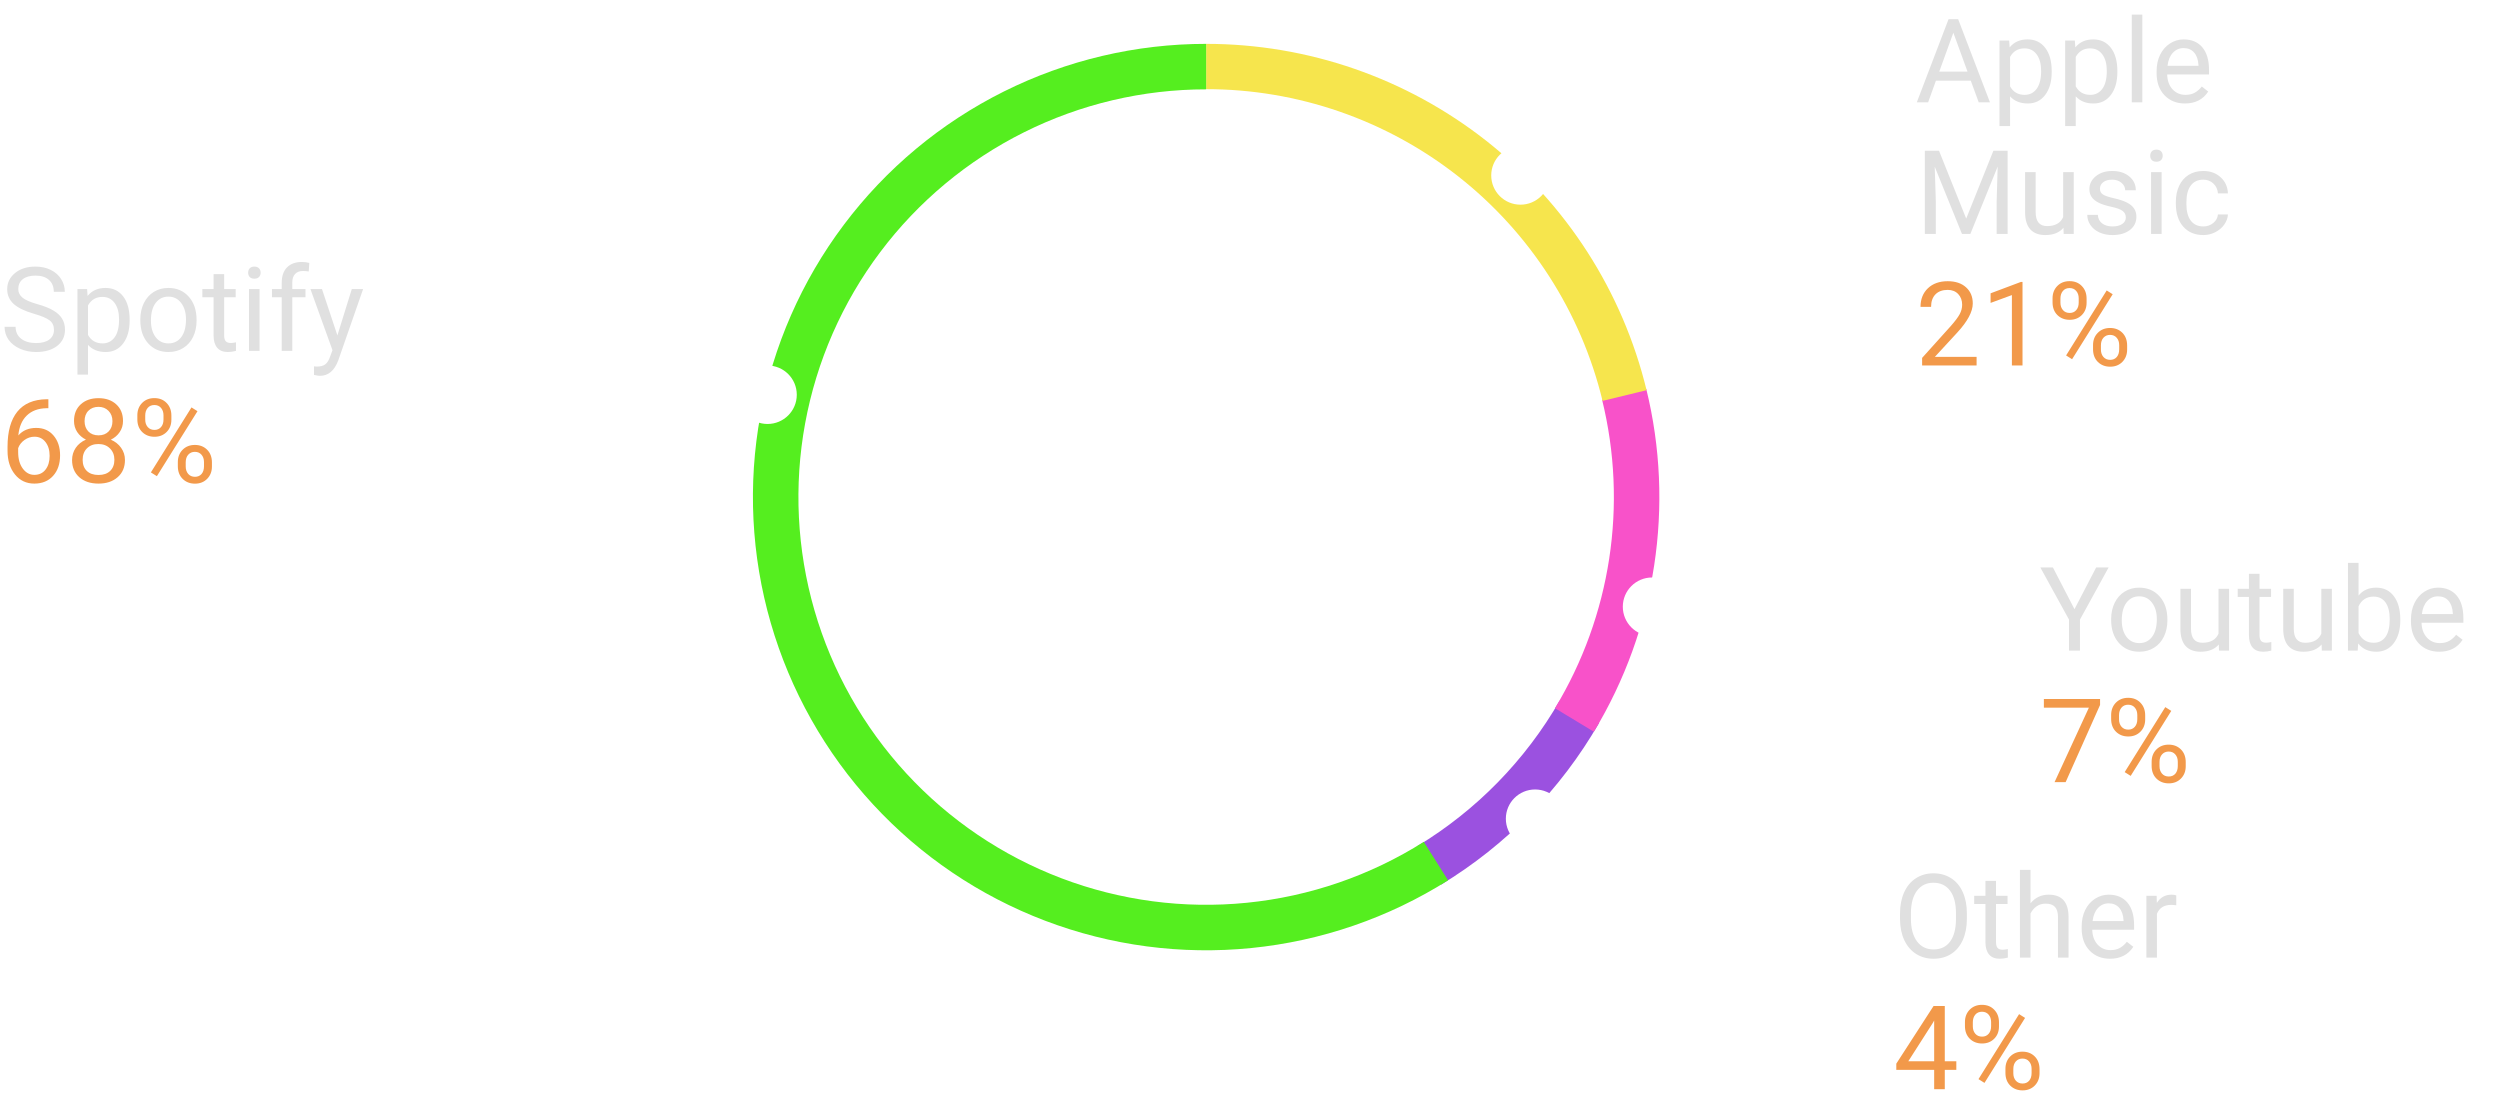 <svg width="342" height="152" viewBox="0 0 342 152" fill="none" xmlns="http://www.w3.org/2000/svg">
<path d="M218.729 98.938C213.509 108.003 206.081 115.6 197.135 121.022L193.926 115.728C201.979 110.847 208.665 104.009 213.364 95.849L218.729 98.938Z" fill="#9B51E0"/>
<path d="M225.206 53.195C229.133 69.163 226.555 86.036 218.041 100.104L212.719 96.882C220.379 84.227 222.698 69.046 219.165 54.681L225.206 53.195Z" fill="#F852C9"/>
<path d="M165 6C178.9 6 192.397 10.671 203.324 19.263C214.251 27.856 221.973 39.87 225.251 53.379L219.23 54.84C216.28 42.682 209.329 31.867 199.494 24.134C189.66 16.4 177.511 12.196 165 12.196V6Z" fill="#F6E54D"/>
<path d="M165 6C155.387 6 145.905 8.236 137.304 12.53C128.703 16.824 121.218 23.06 115.442 30.744C109.665 38.429 105.754 47.351 104.019 56.806C102.283 66.262 102.77 75.991 105.441 85.226C108.112 94.461 112.894 102.949 119.409 110.018C125.924 117.087 133.994 122.544 142.981 125.958C151.967 129.372 161.625 130.65 171.19 129.69C180.756 128.73 189.967 125.559 198.096 120.428L194.774 115.165C187.461 119.782 179.174 122.635 170.569 123.498C161.964 124.362 153.276 123.212 145.191 120.141C137.106 117.069 129.846 112.16 123.985 105.8C118.124 99.441 113.822 91.805 111.419 83.497C109.016 75.189 108.578 66.436 110.14 57.93C111.701 49.424 115.219 41.397 120.416 34.484C125.613 27.571 132.346 21.961 140.084 18.098C147.822 14.234 156.352 12.223 165 12.223V6Z" fill="#55EE1F"/>
<path d="M59 44H93L102.5 52" stroke="white" stroke-opacity="0.8"/>
<circle cx="105" cy="54" r="4" fill="white"/>
<path d="M253 16H217.046L207 24" stroke="white" stroke-opacity="0.8"/>
<circle cx="208" cy="24" r="4" fill="white"/>
<g filter="url(#filter0_d)">
<path d="M271 89H235.046L225 79" stroke="white" stroke-opacity="0.8"/>
<circle cx="226" cy="79" r="4" fill="white"/>
</g>
<path d="M255 126.5H222.5L209 112" stroke="white" stroke-opacity="0.8"/>
<circle cx="210" cy="112" r="4" fill="white"/>
<path d="M4.672 42.93C3.385 42.56 2.448 42.107 1.859 41.57C1.276 41.029 0.984 40.362 0.984 39.57C0.984 38.675 1.341 37.935 2.055 37.352C2.773 36.763 3.706 36.469 4.852 36.469C5.633 36.469 6.328 36.62 6.938 36.922C7.552 37.224 8.026 37.641 8.359 38.172C8.698 38.703 8.867 39.284 8.867 39.914H7.359C7.359 39.227 7.141 38.688 6.703 38.297C6.266 37.901 5.648 37.703 4.852 37.703C4.112 37.703 3.534 37.867 3.117 38.195C2.706 38.518 2.5 38.969 2.5 39.547C2.5 40.01 2.695 40.404 3.086 40.727C3.482 41.044 4.151 41.336 5.094 41.602C6.042 41.867 6.781 42.161 7.312 42.484C7.849 42.802 8.245 43.175 8.5 43.602C8.76 44.029 8.891 44.531 8.891 45.109C8.891 46.031 8.531 46.771 7.812 47.328C7.094 47.88 6.133 48.156 4.93 48.156C4.148 48.156 3.419 48.008 2.742 47.711C2.065 47.409 1.542 46.997 1.172 46.477C0.807 45.956 0.625 45.365 0.625 44.703H2.133C2.133 45.391 2.385 45.935 2.891 46.336C3.401 46.732 4.081 46.93 4.93 46.93C5.721 46.93 6.328 46.768 6.75 46.445C7.172 46.122 7.383 45.682 7.383 45.125C7.383 44.568 7.188 44.138 6.797 43.836C6.406 43.529 5.698 43.227 4.672 42.93ZM17.734 43.867C17.734 45.154 17.44 46.19 16.852 46.977C16.263 47.763 15.466 48.156 14.461 48.156C13.435 48.156 12.628 47.831 12.039 47.18V51.25H10.594V39.547H11.914L11.984 40.484C12.573 39.755 13.391 39.391 14.438 39.391C15.453 39.391 16.255 39.773 16.844 40.539C17.438 41.305 17.734 42.37 17.734 43.734V43.867ZM16.289 43.703C16.289 42.75 16.086 41.997 15.68 41.445C15.273 40.893 14.716 40.617 14.008 40.617C13.133 40.617 12.477 41.005 12.039 41.781V45.82C12.471 46.591 13.133 46.977 14.023 46.977C14.716 46.977 15.266 46.703 15.672 46.156C16.083 45.604 16.289 44.786 16.289 43.703ZM19.195 43.695C19.195 42.867 19.357 42.122 19.68 41.461C20.008 40.8 20.461 40.289 21.039 39.93C21.622 39.57 22.287 39.391 23.031 39.391C24.182 39.391 25.112 39.789 25.82 40.586C26.534 41.383 26.891 42.443 26.891 43.766V43.867C26.891 44.69 26.732 45.43 26.414 46.086C26.102 46.737 25.651 47.245 25.062 47.609C24.479 47.974 23.807 48.156 23.047 48.156C21.901 48.156 20.971 47.758 20.258 46.961C19.549 46.164 19.195 45.109 19.195 43.797V43.695ZM20.648 43.867C20.648 44.805 20.865 45.557 21.297 46.125C21.734 46.693 22.318 46.977 23.047 46.977C23.781 46.977 24.365 46.69 24.797 46.117C25.229 45.539 25.445 44.732 25.445 43.695C25.445 42.768 25.224 42.018 24.781 41.445C24.344 40.867 23.76 40.578 23.031 40.578C22.318 40.578 21.742 40.862 21.305 41.43C20.867 41.997 20.648 42.81 20.648 43.867ZM30.664 37.5V39.547H32.242V40.664H30.664V45.906C30.664 46.245 30.734 46.5 30.875 46.672C31.016 46.839 31.255 46.922 31.594 46.922C31.76 46.922 31.99 46.891 32.281 46.828V48C31.901 48.104 31.531 48.156 31.172 48.156C30.526 48.156 30.039 47.961 29.711 47.57C29.383 47.18 29.219 46.625 29.219 45.906V40.664H27.68V39.547H29.219V37.5H30.664ZM35.508 48H34.062V39.547H35.508V48ZM33.945 37.305C33.945 37.07 34.016 36.872 34.156 36.711C34.302 36.55 34.516 36.469 34.797 36.469C35.078 36.469 35.292 36.55 35.438 36.711C35.583 36.872 35.656 37.07 35.656 37.305C35.656 37.539 35.583 37.734 35.438 37.891C35.292 38.047 35.078 38.125 34.797 38.125C34.516 38.125 34.302 38.047 34.156 37.891C34.016 37.734 33.945 37.539 33.945 37.305ZM38.539 48V40.664H37.203V39.547H38.539V38.68C38.539 37.773 38.781 37.073 39.266 36.578C39.75 36.083 40.435 35.836 41.32 35.836C41.654 35.836 41.984 35.88 42.312 35.969L42.234 37.141C41.99 37.094 41.729 37.07 41.453 37.07C40.984 37.07 40.622 37.208 40.367 37.484C40.112 37.755 39.984 38.146 39.984 38.656V39.547H41.789V40.664H39.984V48H38.539ZM46.156 45.883L48.125 39.547H49.672L46.273 49.305C45.747 50.711 44.911 51.414 43.766 51.414L43.492 51.391L42.953 51.289V50.117L43.344 50.148C43.833 50.148 44.214 50.05 44.484 49.852C44.76 49.654 44.987 49.292 45.164 48.766L45.484 47.906L42.469 39.547H44.047L46.156 45.883Z" fill="#E0E0E0"/>
<path d="M6.617 54.617V55.844H6.352C5.227 55.865 4.331 56.198 3.664 56.844C2.997 57.49 2.612 58.398 2.508 59.57C3.107 58.883 3.924 58.539 4.961 58.539C5.951 58.539 6.74 58.888 7.328 59.586C7.922 60.284 8.219 61.185 8.219 62.289C8.219 63.461 7.898 64.398 7.258 65.102C6.622 65.805 5.768 66.156 4.695 66.156C3.607 66.156 2.724 65.74 2.047 64.906C1.37 64.068 1.031 62.99 1.031 61.672V61.117C1.031 59.023 1.477 57.425 2.367 56.32C3.263 55.211 4.594 54.643 6.359 54.617H6.617ZM4.719 59.742C4.224 59.742 3.768 59.891 3.352 60.188C2.935 60.484 2.646 60.857 2.484 61.305V61.836C2.484 62.773 2.695 63.529 3.117 64.102C3.539 64.674 4.065 64.961 4.695 64.961C5.346 64.961 5.857 64.721 6.227 64.242C6.602 63.763 6.789 63.135 6.789 62.359C6.789 61.578 6.599 60.948 6.219 60.469C5.844 59.984 5.344 59.742 4.719 59.742ZM16.828 57.594C16.828 58.161 16.677 58.667 16.375 59.109C16.078 59.552 15.675 59.898 15.164 60.148C15.758 60.404 16.227 60.776 16.57 61.266C16.919 61.755 17.094 62.31 17.094 62.93C17.094 63.914 16.76 64.698 16.094 65.281C15.432 65.865 14.56 66.156 13.477 66.156C12.383 66.156 11.505 65.865 10.844 65.281C10.188 64.693 9.859 63.909 9.859 62.93C9.859 62.315 10.026 61.76 10.359 61.266C10.698 60.771 11.164 60.396 11.758 60.141C11.253 59.891 10.854 59.544 10.562 59.102C10.271 58.659 10.125 58.156 10.125 57.594C10.125 56.635 10.432 55.875 11.047 55.312C11.662 54.75 12.471 54.469 13.477 54.469C14.477 54.469 15.284 54.75 15.898 55.312C16.518 55.875 16.828 56.635 16.828 57.594ZM15.648 62.898C15.648 62.263 15.445 61.745 15.039 61.344C14.638 60.943 14.112 60.742 13.461 60.742C12.81 60.742 12.287 60.94 11.891 61.336C11.5 61.732 11.305 62.253 11.305 62.898C11.305 63.544 11.495 64.052 11.875 64.422C12.26 64.792 12.794 64.977 13.477 64.977C14.154 64.977 14.685 64.792 15.07 64.422C15.456 64.047 15.648 63.539 15.648 62.898ZM13.477 55.656C12.909 55.656 12.448 55.833 12.094 56.188C11.745 56.536 11.57 57.013 11.57 57.617C11.57 58.195 11.742 58.664 12.086 59.023C12.435 59.378 12.898 59.555 13.477 59.555C14.055 59.555 14.516 59.378 14.859 59.023C15.208 58.664 15.383 58.195 15.383 57.617C15.383 57.039 15.203 56.568 14.844 56.203C14.484 55.839 14.029 55.656 13.477 55.656ZM18.789 56.812C18.789 56.13 19.005 55.568 19.438 55.125C19.875 54.682 20.435 54.461 21.117 54.461C21.81 54.461 22.37 54.685 22.797 55.133C23.229 55.575 23.445 56.151 23.445 56.859V57.414C23.445 58.102 23.227 58.664 22.789 59.102C22.357 59.534 21.805 59.75 21.133 59.75C20.456 59.75 19.896 59.534 19.453 59.102C19.01 58.664 18.789 58.083 18.789 57.359V56.812ZM19.867 57.414C19.867 57.82 19.982 58.156 20.211 58.422C20.44 58.682 20.747 58.812 21.133 58.812C21.503 58.812 21.799 58.685 22.023 58.43C22.253 58.175 22.367 57.825 22.367 57.383V56.812C22.367 56.406 22.255 56.07 22.031 55.805C21.807 55.539 21.503 55.406 21.117 55.406C20.732 55.406 20.427 55.539 20.203 55.805C19.979 56.07 19.867 56.417 19.867 56.844V57.414ZM24.328 63.211C24.328 62.529 24.544 61.969 24.977 61.531C25.414 61.089 25.974 60.867 26.656 60.867C27.338 60.867 27.898 61.086 28.336 61.523C28.773 61.961 28.992 62.542 28.992 63.266V63.82C28.992 64.503 28.773 65.065 28.336 65.508C27.904 65.945 27.349 66.164 26.672 66.164C25.995 66.164 25.435 65.948 24.992 65.516C24.549 65.078 24.328 64.497 24.328 63.773V63.211ZM25.406 63.82C25.406 64.232 25.521 64.57 25.75 64.836C25.979 65.096 26.287 65.227 26.672 65.227C27.047 65.227 27.346 65.099 27.57 64.844C27.794 64.583 27.906 64.232 27.906 63.789V63.211C27.906 62.8 27.792 62.464 27.562 62.203C27.338 61.943 27.037 61.812 26.656 61.812C26.287 61.812 25.984 61.943 25.75 62.203C25.521 62.458 25.406 62.805 25.406 63.242V63.82ZM21.461 65.141L20.641 64.625L26.195 55.734L27.016 56.25L21.461 65.141Z" fill="#F2994A"/>
<path d="M269.602 11.031H264.836L263.766 14H262.219L266.562 2.625H267.875L272.227 14H270.688L269.602 11.031ZM265.289 9.797H269.156L267.219 4.477L265.289 9.797ZM280.672 9.867C280.672 11.154 280.378 12.19 279.789 12.977C279.201 13.763 278.404 14.156 277.398 14.156C276.372 14.156 275.565 13.831 274.977 13.18V17.25H273.531V5.547H274.852L274.922 6.484C275.51 5.755 276.328 5.391 277.375 5.391C278.391 5.391 279.193 5.773 279.781 6.539C280.375 7.305 280.672 8.37 280.672 9.734V9.867ZM279.227 9.703C279.227 8.75 279.023 7.997 278.617 7.445C278.211 6.893 277.654 6.617 276.945 6.617C276.07 6.617 275.414 7.005 274.977 7.781V11.82C275.409 12.591 276.07 12.977 276.961 12.977C277.654 12.977 278.203 12.703 278.609 12.156C279.021 11.604 279.227 10.787 279.227 9.703ZM289.656 9.867C289.656 11.154 289.362 12.19 288.773 12.977C288.185 13.763 287.388 14.156 286.383 14.156C285.357 14.156 284.549 13.831 283.961 13.18V17.25H282.516V5.547H283.836L283.906 6.484C284.495 5.755 285.312 5.391 286.359 5.391C287.375 5.391 288.177 5.773 288.766 6.539C289.359 7.305 289.656 8.37 289.656 9.734V9.867ZM288.211 9.703C288.211 8.75 288.008 7.997 287.602 7.445C287.195 6.893 286.638 6.617 285.93 6.617C285.055 6.617 284.398 7.005 283.961 7.781V11.82C284.393 12.591 285.055 12.977 285.945 12.977C286.638 12.977 287.188 12.703 287.594 12.156C288.005 11.604 288.211 10.787 288.211 9.703ZM293.07 14H291.625V2H293.07V14ZM298.898 14.156C297.753 14.156 296.82 13.781 296.102 13.031C295.383 12.276 295.023 11.268 295.023 10.008V9.742C295.023 8.904 295.182 8.156 295.5 7.5C295.823 6.839 296.271 6.323 296.844 5.953C297.422 5.578 298.047 5.391 298.719 5.391C299.818 5.391 300.672 5.753 301.281 6.477C301.891 7.201 302.195 8.237 302.195 9.586V10.188H296.469C296.49 11.021 296.732 11.695 297.195 12.211C297.664 12.721 298.258 12.977 298.977 12.977C299.487 12.977 299.919 12.872 300.273 12.664C300.628 12.456 300.938 12.18 301.203 11.836L302.086 12.523C301.378 13.612 300.315 14.156 298.898 14.156ZM298.719 6.578C298.135 6.578 297.646 6.792 297.25 7.219C296.854 7.641 296.609 8.234 296.516 9H300.75V8.891C300.708 8.156 300.51 7.589 300.156 7.188C299.802 6.781 299.323 6.578 298.719 6.578ZM265.258 20.625L268.977 29.906L272.695 20.625H274.641V32H273.141V27.57L273.281 22.789L269.547 32H268.398L264.672 22.812L264.82 27.57V32H263.32V20.625H265.258ZM282.281 31.164C281.719 31.826 280.893 32.156 279.805 32.156C278.904 32.156 278.216 31.896 277.742 31.375C277.273 30.849 277.036 30.073 277.031 29.047V23.547H278.477V29.008C278.477 30.289 278.997 30.93 280.039 30.93C281.143 30.93 281.878 30.518 282.242 29.695V23.547H283.688V32H282.312L282.281 31.164ZM290.812 29.758C290.812 29.367 290.664 29.065 290.367 28.852C290.076 28.633 289.562 28.445 288.828 28.289C288.099 28.133 287.518 27.945 287.086 27.727C286.659 27.508 286.341 27.247 286.133 26.945C285.93 26.643 285.828 26.284 285.828 25.867C285.828 25.174 286.12 24.588 286.703 24.109C287.292 23.63 288.042 23.391 288.953 23.391C289.911 23.391 290.688 23.638 291.281 24.133C291.88 24.628 292.18 25.26 292.18 26.031H290.727C290.727 25.635 290.557 25.294 290.219 25.008C289.885 24.721 289.464 24.578 288.953 24.578C288.427 24.578 288.016 24.693 287.719 24.922C287.422 25.151 287.273 25.451 287.273 25.82C287.273 26.169 287.411 26.432 287.688 26.609C287.964 26.787 288.461 26.956 289.18 27.117C289.904 27.279 290.49 27.471 290.938 27.695C291.385 27.919 291.716 28.19 291.93 28.508C292.148 28.82 292.258 29.203 292.258 29.656C292.258 30.412 291.956 31.018 291.352 31.477C290.747 31.93 289.964 32.156 289 32.156C288.323 32.156 287.724 32.036 287.203 31.797C286.682 31.557 286.273 31.224 285.977 30.797C285.685 30.365 285.539 29.898 285.539 29.398H286.984C287.01 29.883 287.203 30.268 287.562 30.555C287.927 30.836 288.406 30.977 289 30.977C289.547 30.977 289.984 30.867 290.312 30.648C290.646 30.424 290.812 30.128 290.812 29.758ZM295.711 32H294.266V23.547H295.711V32ZM294.148 21.305C294.148 21.07 294.219 20.872 294.359 20.711C294.505 20.549 294.719 20.469 295 20.469C295.281 20.469 295.495 20.549 295.641 20.711C295.786 20.872 295.859 21.07 295.859 21.305C295.859 21.539 295.786 21.734 295.641 21.891C295.495 22.047 295.281 22.125 295 22.125C294.719 22.125 294.505 22.047 294.359 21.891C294.219 21.734 294.148 21.539 294.148 21.305ZM301.422 30.977C301.938 30.977 302.388 30.82 302.773 30.508C303.159 30.195 303.372 29.805 303.414 29.336H304.781C304.755 29.82 304.589 30.281 304.281 30.719C303.974 31.156 303.562 31.505 303.047 31.766C302.536 32.026 301.995 32.156 301.422 32.156C300.271 32.156 299.354 31.773 298.672 31.008C297.995 30.237 297.656 29.185 297.656 27.852V27.609C297.656 26.787 297.807 26.055 298.109 25.414C298.411 24.773 298.844 24.276 299.406 23.922C299.974 23.568 300.643 23.391 301.414 23.391C302.362 23.391 303.148 23.674 303.773 24.242C304.404 24.81 304.74 25.547 304.781 26.453H303.414C303.372 25.906 303.164 25.458 302.789 25.109C302.419 24.755 301.961 24.578 301.414 24.578C300.68 24.578 300.109 24.844 299.703 25.375C299.302 25.901 299.102 26.664 299.102 27.664V27.938C299.102 28.912 299.302 29.662 299.703 30.188C300.104 30.713 300.677 30.977 301.422 30.977Z" fill="#E0E0E0"/>
<path d="M270.398 50H262.945V48.961L266.883 44.586C267.466 43.925 267.867 43.388 268.086 42.977C268.31 42.56 268.422 42.13 268.422 41.688C268.422 41.094 268.242 40.607 267.883 40.227C267.523 39.846 267.044 39.656 266.445 39.656C265.727 39.656 265.167 39.862 264.766 40.273C264.37 40.68 264.172 41.247 264.172 41.977H262.727C262.727 40.93 263.062 40.083 263.734 39.438C264.411 38.792 265.315 38.469 266.445 38.469C267.503 38.469 268.339 38.747 268.953 39.305C269.568 39.857 269.875 40.594 269.875 41.516C269.875 42.635 269.161 43.969 267.734 45.516L264.688 48.82H270.398V50ZM276.68 50H275.227V40.367L272.312 41.438V40.125L276.453 38.57H276.68V50ZM280.789 40.812C280.789 40.13 281.005 39.568 281.438 39.125C281.875 38.682 282.435 38.461 283.117 38.461C283.81 38.461 284.37 38.685 284.797 39.133C285.229 39.575 285.445 40.151 285.445 40.859V41.414C285.445 42.102 285.227 42.664 284.789 43.102C284.357 43.534 283.805 43.75 283.133 43.75C282.456 43.75 281.896 43.534 281.453 43.102C281.01 42.664 280.789 42.083 280.789 41.359V40.812ZM281.867 41.414C281.867 41.82 281.982 42.156 282.211 42.422C282.44 42.682 282.747 42.812 283.133 42.812C283.503 42.812 283.799 42.685 284.023 42.43C284.253 42.175 284.367 41.825 284.367 41.383V40.812C284.367 40.406 284.255 40.07 284.031 39.805C283.807 39.539 283.503 39.406 283.117 39.406C282.732 39.406 282.427 39.539 282.203 39.805C281.979 40.07 281.867 40.417 281.867 40.844V41.414ZM286.328 47.211C286.328 46.529 286.544 45.969 286.977 45.531C287.414 45.089 287.974 44.867 288.656 44.867C289.339 44.867 289.898 45.086 290.336 45.523C290.773 45.961 290.992 46.542 290.992 47.266V47.82C290.992 48.503 290.773 49.065 290.336 49.508C289.904 49.945 289.349 50.164 288.672 50.164C287.995 50.164 287.435 49.948 286.992 49.516C286.549 49.078 286.328 48.497 286.328 47.773V47.211ZM287.406 47.82C287.406 48.232 287.521 48.57 287.75 48.836C287.979 49.096 288.286 49.227 288.672 49.227C289.047 49.227 289.346 49.099 289.57 48.844C289.794 48.583 289.906 48.232 289.906 47.789V47.211C289.906 46.8 289.792 46.464 289.562 46.203C289.339 45.943 289.036 45.812 288.656 45.812C288.286 45.812 287.984 45.943 287.75 46.203C287.521 46.458 287.406 46.805 287.406 47.242V47.82ZM283.461 49.141L282.641 48.625L288.195 39.734L289.016 40.25L283.461 49.141Z" fill="#F2994A"/>
<path d="M283.789 83.336L286.758 77.625H288.461L284.539 84.758V89H283.039V84.758L279.117 77.625H280.836L283.789 83.336ZM288.805 84.695C288.805 83.867 288.966 83.122 289.289 82.461C289.617 81.799 290.07 81.289 290.648 80.93C291.232 80.57 291.896 80.391 292.641 80.391C293.792 80.391 294.721 80.789 295.43 81.586C296.143 82.383 296.5 83.443 296.5 84.766V84.867C296.5 85.69 296.341 86.43 296.023 87.086C295.711 87.737 295.26 88.245 294.672 88.609C294.089 88.974 293.417 89.156 292.656 89.156C291.51 89.156 290.581 88.758 289.867 87.961C289.159 87.164 288.805 86.109 288.805 84.797V84.695ZM290.258 84.867C290.258 85.805 290.474 86.557 290.906 87.125C291.344 87.693 291.927 87.977 292.656 87.977C293.391 87.977 293.974 87.69 294.406 87.117C294.839 86.539 295.055 85.732 295.055 84.695C295.055 83.768 294.833 83.018 294.391 82.445C293.953 81.867 293.37 81.578 292.641 81.578C291.927 81.578 291.352 81.862 290.914 82.43C290.477 82.997 290.258 83.81 290.258 84.867ZM303.531 88.164C302.969 88.826 302.143 89.156 301.055 89.156C300.154 89.156 299.466 88.896 298.992 88.375C298.523 87.849 298.286 87.073 298.281 86.047V80.547H299.727V86.008C299.727 87.289 300.247 87.93 301.289 87.93C302.393 87.93 303.128 87.518 303.492 86.695V80.547H304.938V89H303.562L303.531 88.164ZM309.102 78.5V80.547H310.68V81.664H309.102V86.906C309.102 87.245 309.172 87.5 309.312 87.672C309.453 87.838 309.693 87.922 310.031 87.922C310.198 87.922 310.427 87.891 310.719 87.828V89C310.339 89.104 309.969 89.156 309.609 89.156C308.964 89.156 308.477 88.961 308.148 88.57C307.82 88.18 307.656 87.625 307.656 86.906V81.664H306.117V80.547H307.656V78.5H309.102ZM317.594 88.164C317.031 88.826 316.206 89.156 315.117 89.156C314.216 89.156 313.529 88.896 313.055 88.375C312.586 87.849 312.349 87.073 312.344 86.047V80.547H313.789V86.008C313.789 87.289 314.31 87.93 315.352 87.93C316.456 87.93 317.19 87.518 317.555 86.695V80.547H319V89H317.625L317.594 88.164ZM328.359 84.867C328.359 86.159 328.062 87.198 327.469 87.984C326.875 88.766 326.078 89.156 325.078 89.156C324.01 89.156 323.185 88.779 322.602 88.023L322.531 89H321.203V77H322.648V81.477C323.232 80.753 324.036 80.391 325.062 80.391C326.089 80.391 326.893 80.779 327.477 81.555C328.065 82.331 328.359 83.393 328.359 84.742V84.867ZM326.914 84.703C326.914 83.719 326.724 82.958 326.344 82.422C325.964 81.885 325.417 81.617 324.703 81.617C323.75 81.617 323.065 82.06 322.648 82.945V86.602C323.091 87.487 323.781 87.93 324.719 87.93C325.411 87.93 325.951 87.662 326.336 87.125C326.721 86.588 326.914 85.781 326.914 84.703ZM333.695 89.156C332.549 89.156 331.617 88.781 330.898 88.031C330.18 87.276 329.82 86.268 329.82 85.008V84.742C329.82 83.904 329.979 83.156 330.297 82.5C330.62 81.838 331.068 81.323 331.641 80.953C332.219 80.578 332.844 80.391 333.516 80.391C334.615 80.391 335.469 80.753 336.078 81.477C336.688 82.201 336.992 83.237 336.992 84.586V85.188H331.266C331.286 86.021 331.529 86.695 331.992 87.211C332.461 87.721 333.055 87.977 333.773 87.977C334.284 87.977 334.716 87.872 335.07 87.664C335.424 87.456 335.734 87.18 336 86.836L336.883 87.523C336.174 88.612 335.112 89.156 333.695 89.156ZM333.516 81.578C332.932 81.578 332.443 81.792 332.047 82.219C331.651 82.641 331.406 83.234 331.312 84H335.547V83.891C335.505 83.156 335.307 82.588 334.953 82.188C334.599 81.781 334.12 81.578 333.516 81.578Z" fill="#E0E0E0"/>
<path d="M287.289 96.438L282.578 107H281.062L285.758 96.812H279.602V95.625H287.289V96.438ZM288.805 97.812C288.805 97.13 289.021 96.568 289.453 96.125C289.891 95.682 290.451 95.461 291.133 95.461C291.826 95.461 292.385 95.685 292.812 96.133C293.245 96.576 293.461 97.151 293.461 97.859V98.414C293.461 99.102 293.242 99.664 292.805 100.102C292.372 100.534 291.82 100.75 291.148 100.75C290.471 100.75 289.911 100.534 289.469 100.102C289.026 99.664 288.805 99.083 288.805 98.359V97.812ZM289.883 98.414C289.883 98.82 289.997 99.156 290.227 99.422C290.456 99.682 290.763 99.812 291.148 99.812C291.518 99.812 291.815 99.685 292.039 99.43C292.268 99.174 292.383 98.826 292.383 98.383V97.812C292.383 97.406 292.271 97.07 292.047 96.805C291.823 96.539 291.518 96.406 291.133 96.406C290.747 96.406 290.443 96.539 290.219 96.805C289.995 97.07 289.883 97.417 289.883 97.844V98.414ZM294.344 104.211C294.344 103.529 294.56 102.969 294.992 102.531C295.43 102.089 295.99 101.867 296.672 101.867C297.354 101.867 297.914 102.086 298.352 102.523C298.789 102.961 299.008 103.542 299.008 104.266V104.82C299.008 105.503 298.789 106.065 298.352 106.508C297.919 106.945 297.365 107.164 296.688 107.164C296.01 107.164 295.451 106.948 295.008 106.516C294.565 106.078 294.344 105.497 294.344 104.773V104.211ZM295.422 104.82C295.422 105.232 295.536 105.57 295.766 105.836C295.995 106.096 296.302 106.227 296.688 106.227C297.062 106.227 297.362 106.099 297.586 105.844C297.81 105.583 297.922 105.232 297.922 104.789V104.211C297.922 103.799 297.807 103.464 297.578 103.203C297.354 102.943 297.052 102.812 296.672 102.812C296.302 102.812 296 102.943 295.766 103.203C295.536 103.458 295.422 103.805 295.422 104.242V104.82ZM291.477 106.141L290.656 105.625L296.211 96.734L297.031 97.25L291.477 106.141Z" fill="#F2994A"/>
<path d="M269.07 125.68C269.07 126.794 268.883 127.768 268.508 128.602C268.133 129.43 267.602 130.062 266.914 130.5C266.227 130.938 265.424 131.156 264.508 131.156C263.612 131.156 262.818 130.938 262.125 130.5C261.432 130.057 260.893 129.43 260.508 128.617C260.128 127.799 259.932 126.854 259.922 125.781V124.961C259.922 123.867 260.112 122.901 260.492 122.062C260.872 121.224 261.409 120.583 262.102 120.141C262.799 119.693 263.596 119.469 264.492 119.469C265.404 119.469 266.206 119.69 266.898 120.133C267.596 120.57 268.133 121.208 268.508 122.047C268.883 122.88 269.07 123.852 269.07 124.961V125.68ZM267.578 124.945C267.578 123.596 267.307 122.562 266.766 121.844C266.224 121.12 265.466 120.758 264.492 120.758C263.544 120.758 262.797 121.12 262.25 121.844C261.708 122.562 261.43 123.562 261.414 124.844V125.68C261.414 126.987 261.688 128.016 262.234 128.766C262.786 129.51 263.544 129.883 264.508 129.883C265.477 129.883 266.227 129.531 266.758 128.828C267.289 128.12 267.562 127.107 267.578 125.789V124.945ZM273.055 120.5V122.547H274.633V123.664H273.055V128.906C273.055 129.245 273.125 129.5 273.266 129.672C273.406 129.839 273.646 129.922 273.984 129.922C274.151 129.922 274.38 129.891 274.672 129.828V131C274.292 131.104 273.922 131.156 273.562 131.156C272.917 131.156 272.43 130.961 272.102 130.57C271.773 130.18 271.609 129.625 271.609 128.906V123.664H270.07V122.547H271.609V120.5H273.055ZM277.773 123.57C278.414 122.784 279.247 122.391 280.273 122.391C282.06 122.391 282.961 123.398 282.977 125.414V131H281.531V125.406C281.526 124.797 281.385 124.346 281.109 124.055C280.839 123.763 280.414 123.617 279.836 123.617C279.367 123.617 278.956 123.742 278.602 123.992C278.247 124.242 277.971 124.57 277.773 124.977V131H276.328V119H277.773V123.57ZM288.648 131.156C287.503 131.156 286.57 130.781 285.852 130.031C285.133 129.276 284.773 128.268 284.773 127.008V126.742C284.773 125.904 284.932 125.156 285.25 124.5C285.573 123.839 286.021 123.323 286.594 122.953C287.172 122.578 287.797 122.391 288.469 122.391C289.568 122.391 290.422 122.753 291.031 123.477C291.641 124.201 291.945 125.237 291.945 126.586V127.188H286.219C286.24 128.021 286.482 128.695 286.945 129.211C287.414 129.721 288.008 129.977 288.727 129.977C289.237 129.977 289.669 129.872 290.023 129.664C290.378 129.456 290.688 129.18 290.953 128.836L291.836 129.523C291.128 130.612 290.065 131.156 288.648 131.156ZM288.469 123.578C287.885 123.578 287.396 123.792 287 124.219C286.604 124.641 286.359 125.234 286.266 126H290.5V125.891C290.458 125.156 290.26 124.589 289.906 124.188C289.552 123.781 289.073 123.578 288.469 123.578ZM297.711 123.844C297.492 123.807 297.255 123.789 297 123.789C296.052 123.789 295.409 124.193 295.07 125V131H293.625V122.547H295.031L295.055 123.523C295.529 122.768 296.201 122.391 297.07 122.391C297.352 122.391 297.565 122.427 297.711 122.5V123.844Z" fill="#E0E0E0"/>
<path d="M266.047 145.18H267.625V146.359H266.047V149H264.594V146.359H259.414V145.508L264.508 137.625H266.047V145.18ZM261.055 145.18H264.594V139.602L264.422 139.914L261.055 145.18ZM268.805 139.812C268.805 139.13 269.021 138.568 269.453 138.125C269.891 137.682 270.451 137.461 271.133 137.461C271.826 137.461 272.385 137.685 272.812 138.133C273.245 138.576 273.461 139.151 273.461 139.859V140.414C273.461 141.102 273.242 141.664 272.805 142.102C272.372 142.534 271.82 142.75 271.148 142.75C270.471 142.75 269.911 142.534 269.469 142.102C269.026 141.664 268.805 141.083 268.805 140.359V139.812ZM269.883 140.414C269.883 140.82 269.997 141.156 270.227 141.422C270.456 141.682 270.763 141.812 271.148 141.812C271.518 141.812 271.815 141.685 272.039 141.43C272.268 141.174 272.383 140.826 272.383 140.383V139.812C272.383 139.406 272.271 139.07 272.047 138.805C271.823 138.539 271.518 138.406 271.133 138.406C270.747 138.406 270.443 138.539 270.219 138.805C269.995 139.07 269.883 139.417 269.883 139.844V140.414ZM274.344 146.211C274.344 145.529 274.56 144.969 274.992 144.531C275.43 144.089 275.99 143.867 276.672 143.867C277.354 143.867 277.914 144.086 278.352 144.523C278.789 144.961 279.008 145.542 279.008 146.266V146.82C279.008 147.503 278.789 148.065 278.352 148.508C277.919 148.945 277.365 149.164 276.688 149.164C276.01 149.164 275.451 148.948 275.008 148.516C274.565 148.078 274.344 147.497 274.344 146.773V146.211ZM275.422 146.82C275.422 147.232 275.536 147.57 275.766 147.836C275.995 148.096 276.302 148.227 276.688 148.227C277.062 148.227 277.362 148.099 277.586 147.844C277.81 147.583 277.922 147.232 277.922 146.789V146.211C277.922 145.799 277.807 145.464 277.578 145.203C277.354 144.943 277.052 144.812 276.672 144.812C276.302 144.812 276 144.943 275.766 145.203C275.536 145.458 275.422 145.805 275.422 146.242V146.82ZM271.477 148.141L270.656 147.625L276.211 138.734L277.031 139.25L271.477 148.141Z" fill="#F2994A"/>
<defs>
<filter id="filter0_d" x="218" y="75" width="57" height="22.5" filterUnits="userSpaceOnUse" color-interpolation-filters="sRGB">
<feFlood flood-opacity="0" result="BackgroundImageFix"/>
<feColorMatrix in="SourceAlpha" type="matrix" values="0 0 0 0 0 0 0 0 0 0 0 0 0 0 0 0 0 0 127 0"/>
<feOffset dy="4"/>
<feGaussianBlur stdDeviation="2"/>
<feColorMatrix type="matrix" values="0 0 0 0 0 0 0 0 0 0 0 0 0 0 0 0 0 0 0.25 0"/>
<feBlend mode="normal" in2="BackgroundImageFix" result="effect1_dropShadow"/>
<feBlend mode="normal" in="SourceGraphic" in2="effect1_dropShadow" result="shape"/>
</filter>
</defs>
</svg>

